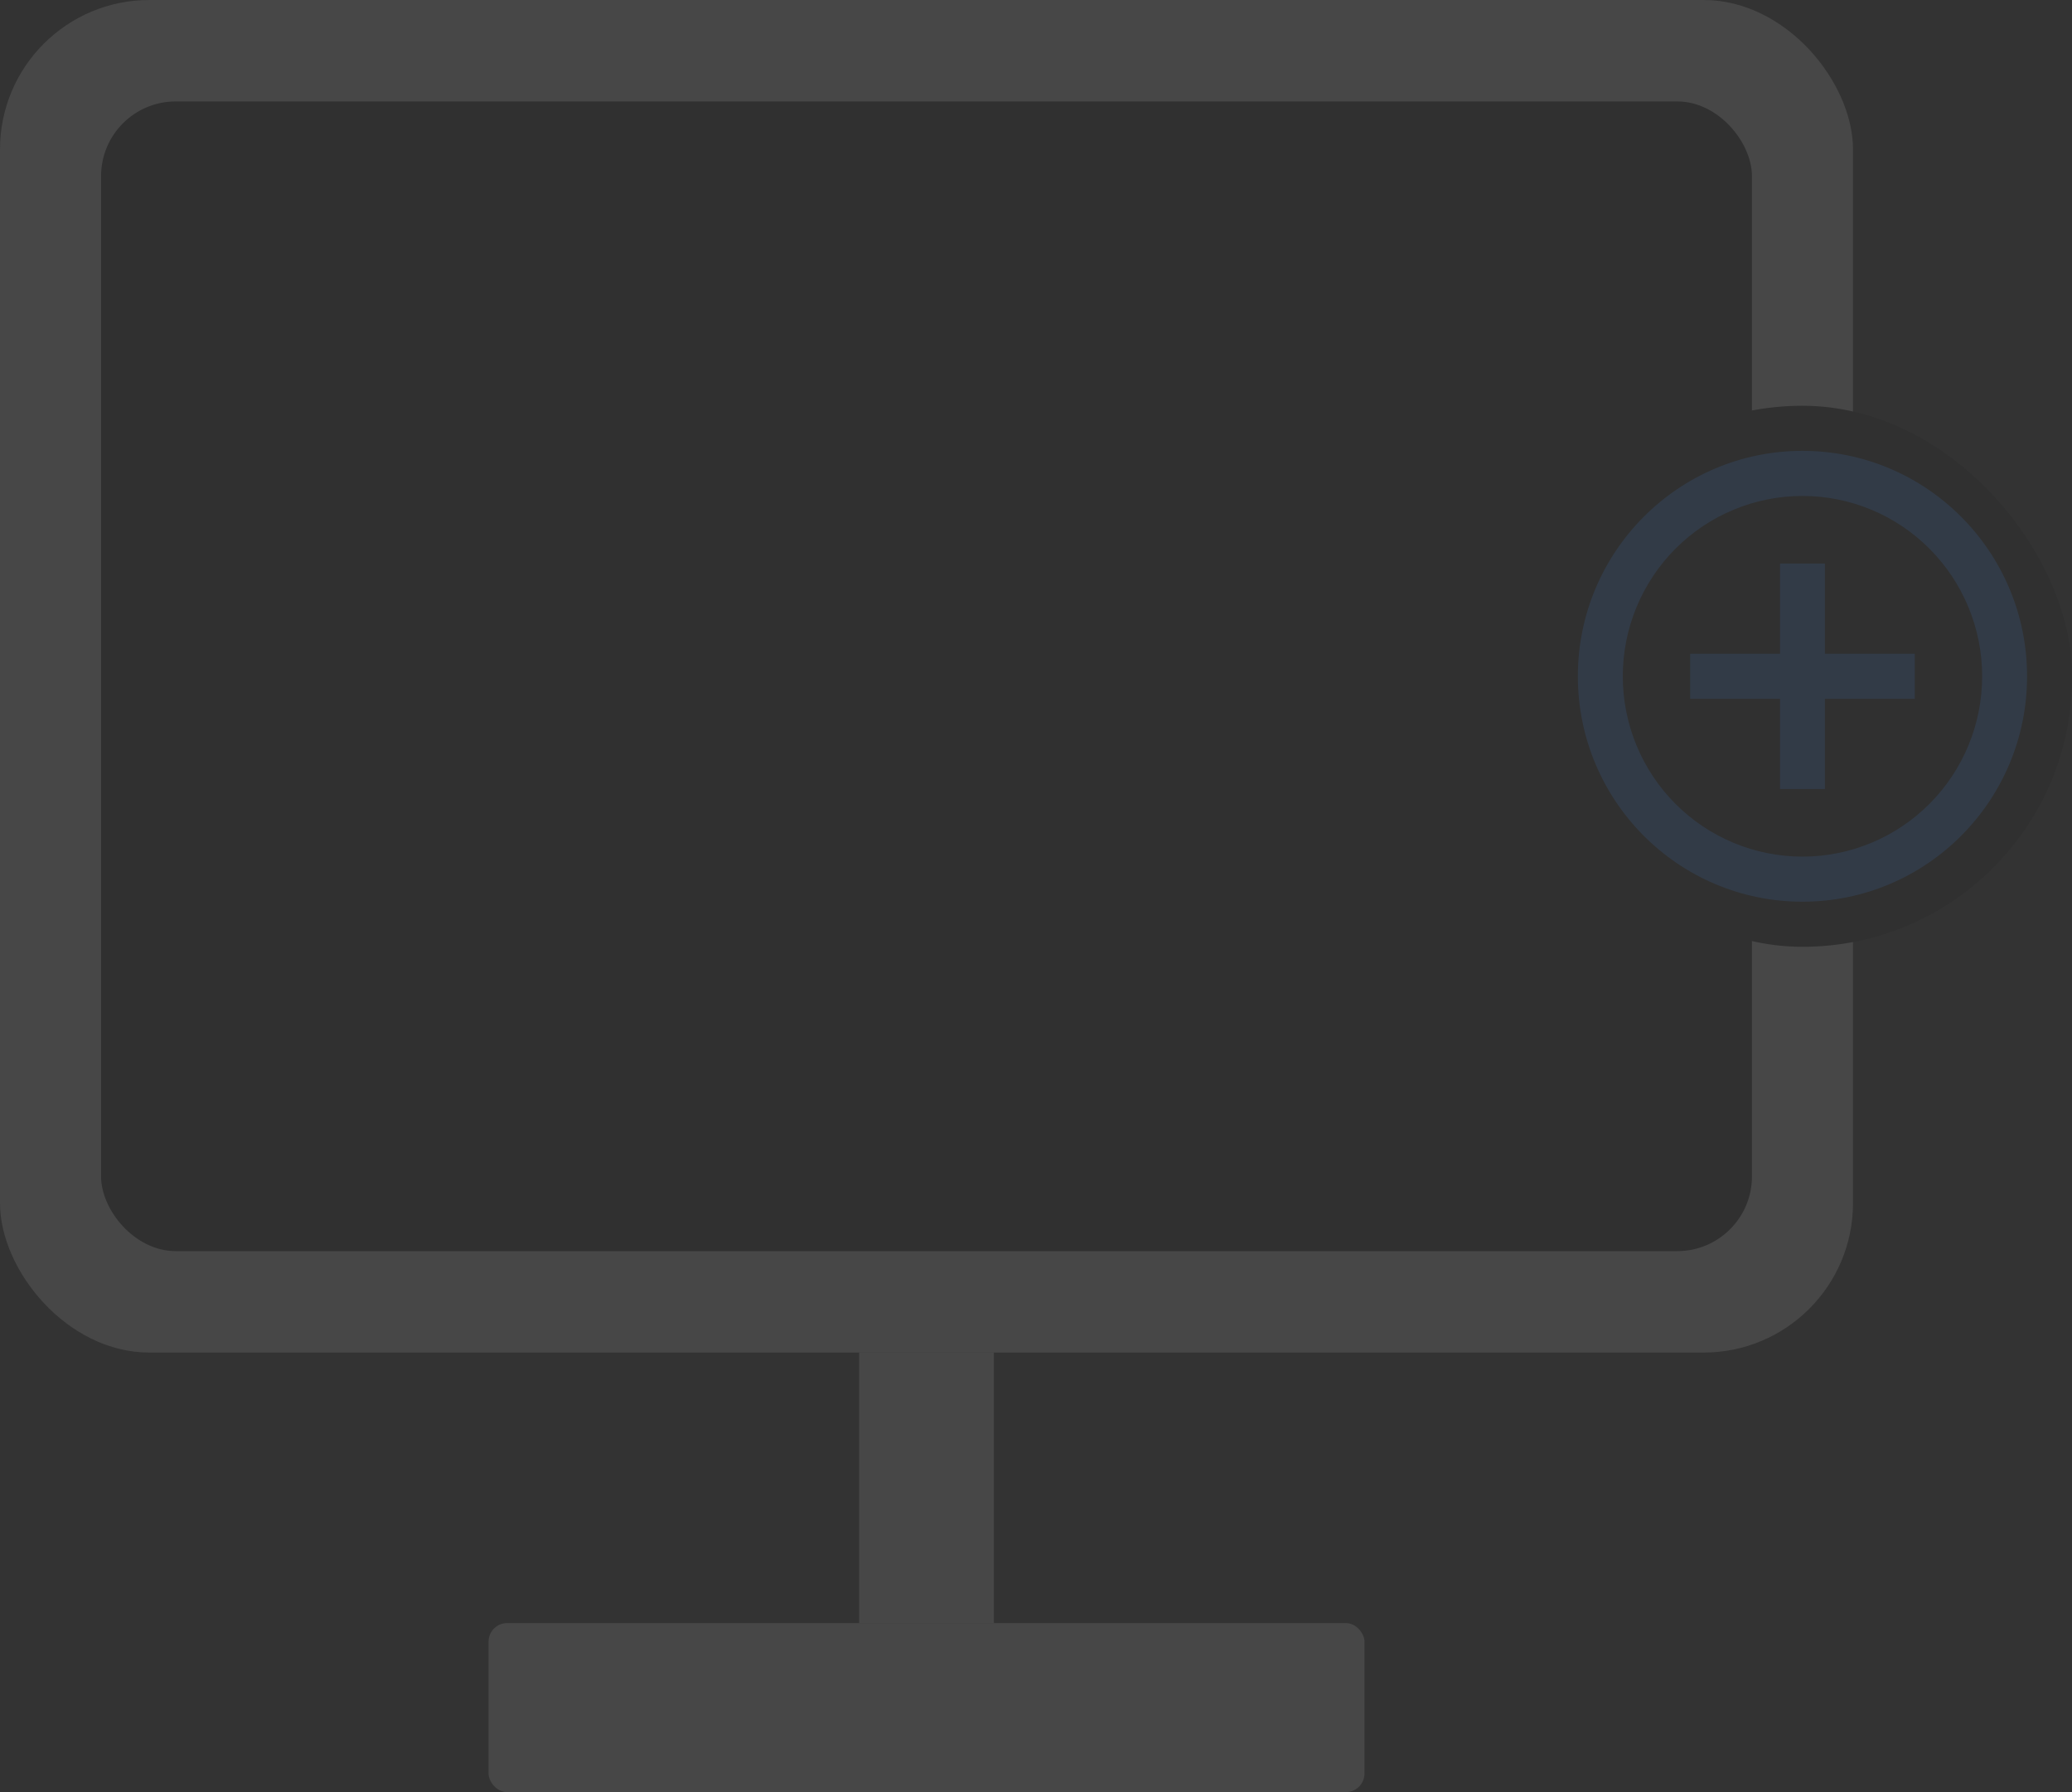 <svg width="111" height="96" viewBox="0 0 111 96" fill="none" xmlns="http://www.w3.org/2000/svg">
<rect x="0" y="0" width="111" height="96" fill="#333333" stroke="none"/>
<g opacity="0.1">
<rect width="99.268" height="72.453" rx="8" fill="#FCFCFC"/>
<rect x="5.415" y="5.434" width="88.439" height="61.585" rx="4" fill="#111315"/>
<rect x="46.024" y="72.453" width="7.22" height="14.491" fill="#FCFCFC"/>
<rect x="26.171" y="86.943" width="46.927" height="9.057" rx="1" fill="#FCFCFC"/>
<g clip-path="url(#clip0_3454_38042)">
<rect x="82.122" y="21.736" width="28.878" height="28.981" rx="14.439" fill="#111315"/>
<path d="M95.358 35.019V30.189H97.764V35.019H102.577V37.434H97.764V42.265H95.358V37.434H90.545V35.019H95.358ZM96.561 48.302C89.915 48.302 84.528 42.896 84.528 36.227C84.528 29.558 89.915 24.151 96.561 24.151C103.206 24.151 108.593 29.558 108.593 36.227C108.593 42.896 103.206 48.302 96.561 48.302ZM96.561 45.887C99.114 45.887 101.562 44.869 103.367 43.058C105.173 41.246 106.187 38.789 106.187 36.227C106.187 33.665 105.173 31.208 103.367 29.396C101.562 27.584 99.114 26.567 96.561 26.567C94.008 26.567 91.559 27.584 89.754 29.396C87.949 31.208 86.935 33.665 86.935 36.227C86.935 38.789 87.949 41.246 89.754 43.058C91.559 44.869 94.008 45.887 96.561 45.887Z" fill="#2A85FF"/>
</g>
</g>
<defs>
<clipPath id="clip0_3454_38042">
<rect x="82.122" y="21.736" width="28.878" height="28.981" rx="14.439" fill="white"/>
</clipPath>
</defs>
</svg>
